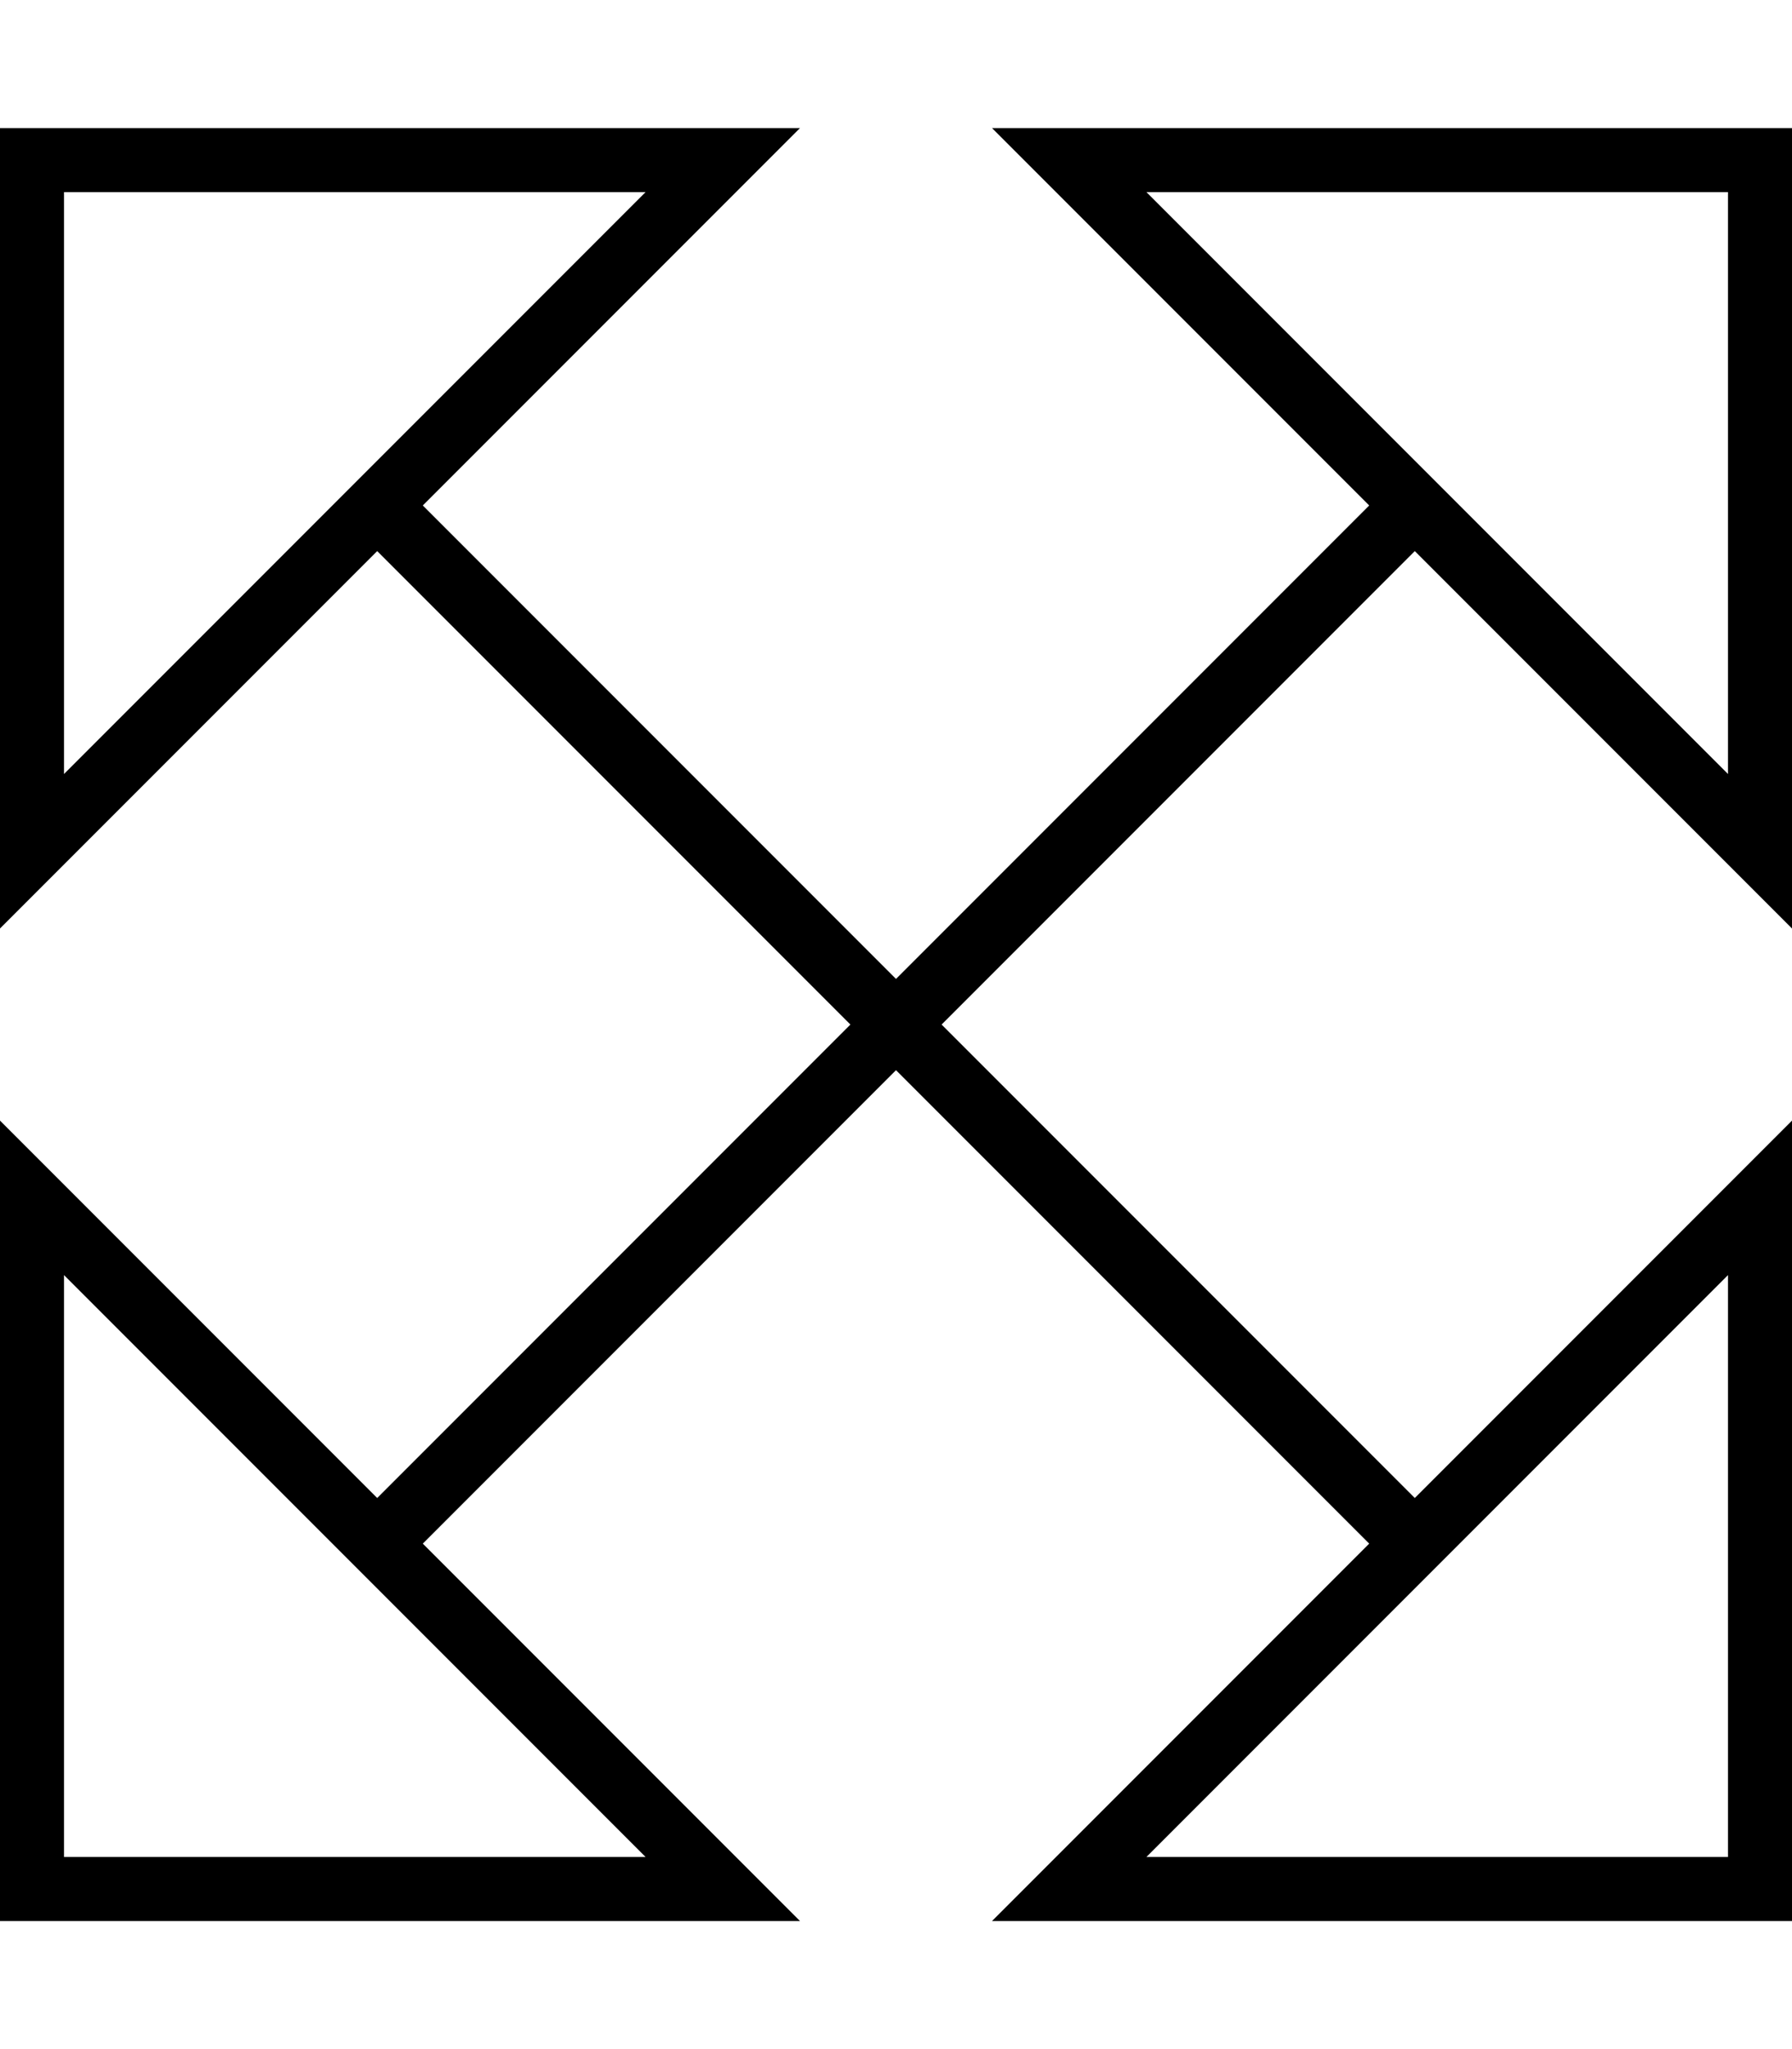<svg fill="currentColor" xmlns="http://www.w3.org/2000/svg" viewBox="0 0 448 512"><!--! Font Awesome Pro 7.1.0 by @fontawesome - https://fontawesome.com License - https://fontawesome.com/license (Commercial License) Copyright 2025 Fonticons, Inc. --><path fill="currentColor" d="M0 232l0-200 200 0-94.3 94.3 4 4 114.3 114.3 114.3-114.3 4-4C279.7 63.7 248.3 32.3 248 32l200 0 0 200c-.3-.3-31.7-31.7-94.3-94.3l-4 4-114.3 114.3 118.3 118.3 94.3-94.3 0 200-200 0 94.3-94.3-118.3-118.3-114.3 114.3-4 4c62.6 62.6 94.1 94.1 94.3 94.3L0 480 0 280c.3 .3 31.7 31.7 94.3 94.3l4-4 114.3-114.3-114.3-114.3-4-4-94.3 94.3zm16-38.6L161.4 48 16 48 16 193.4zM432 48L286.6 48 432 193.4 432 48zM16 464L161.4 464 16 318.6 16 464zM432 318.6L286.6 464 432 464 432 318.6z"/></svg>